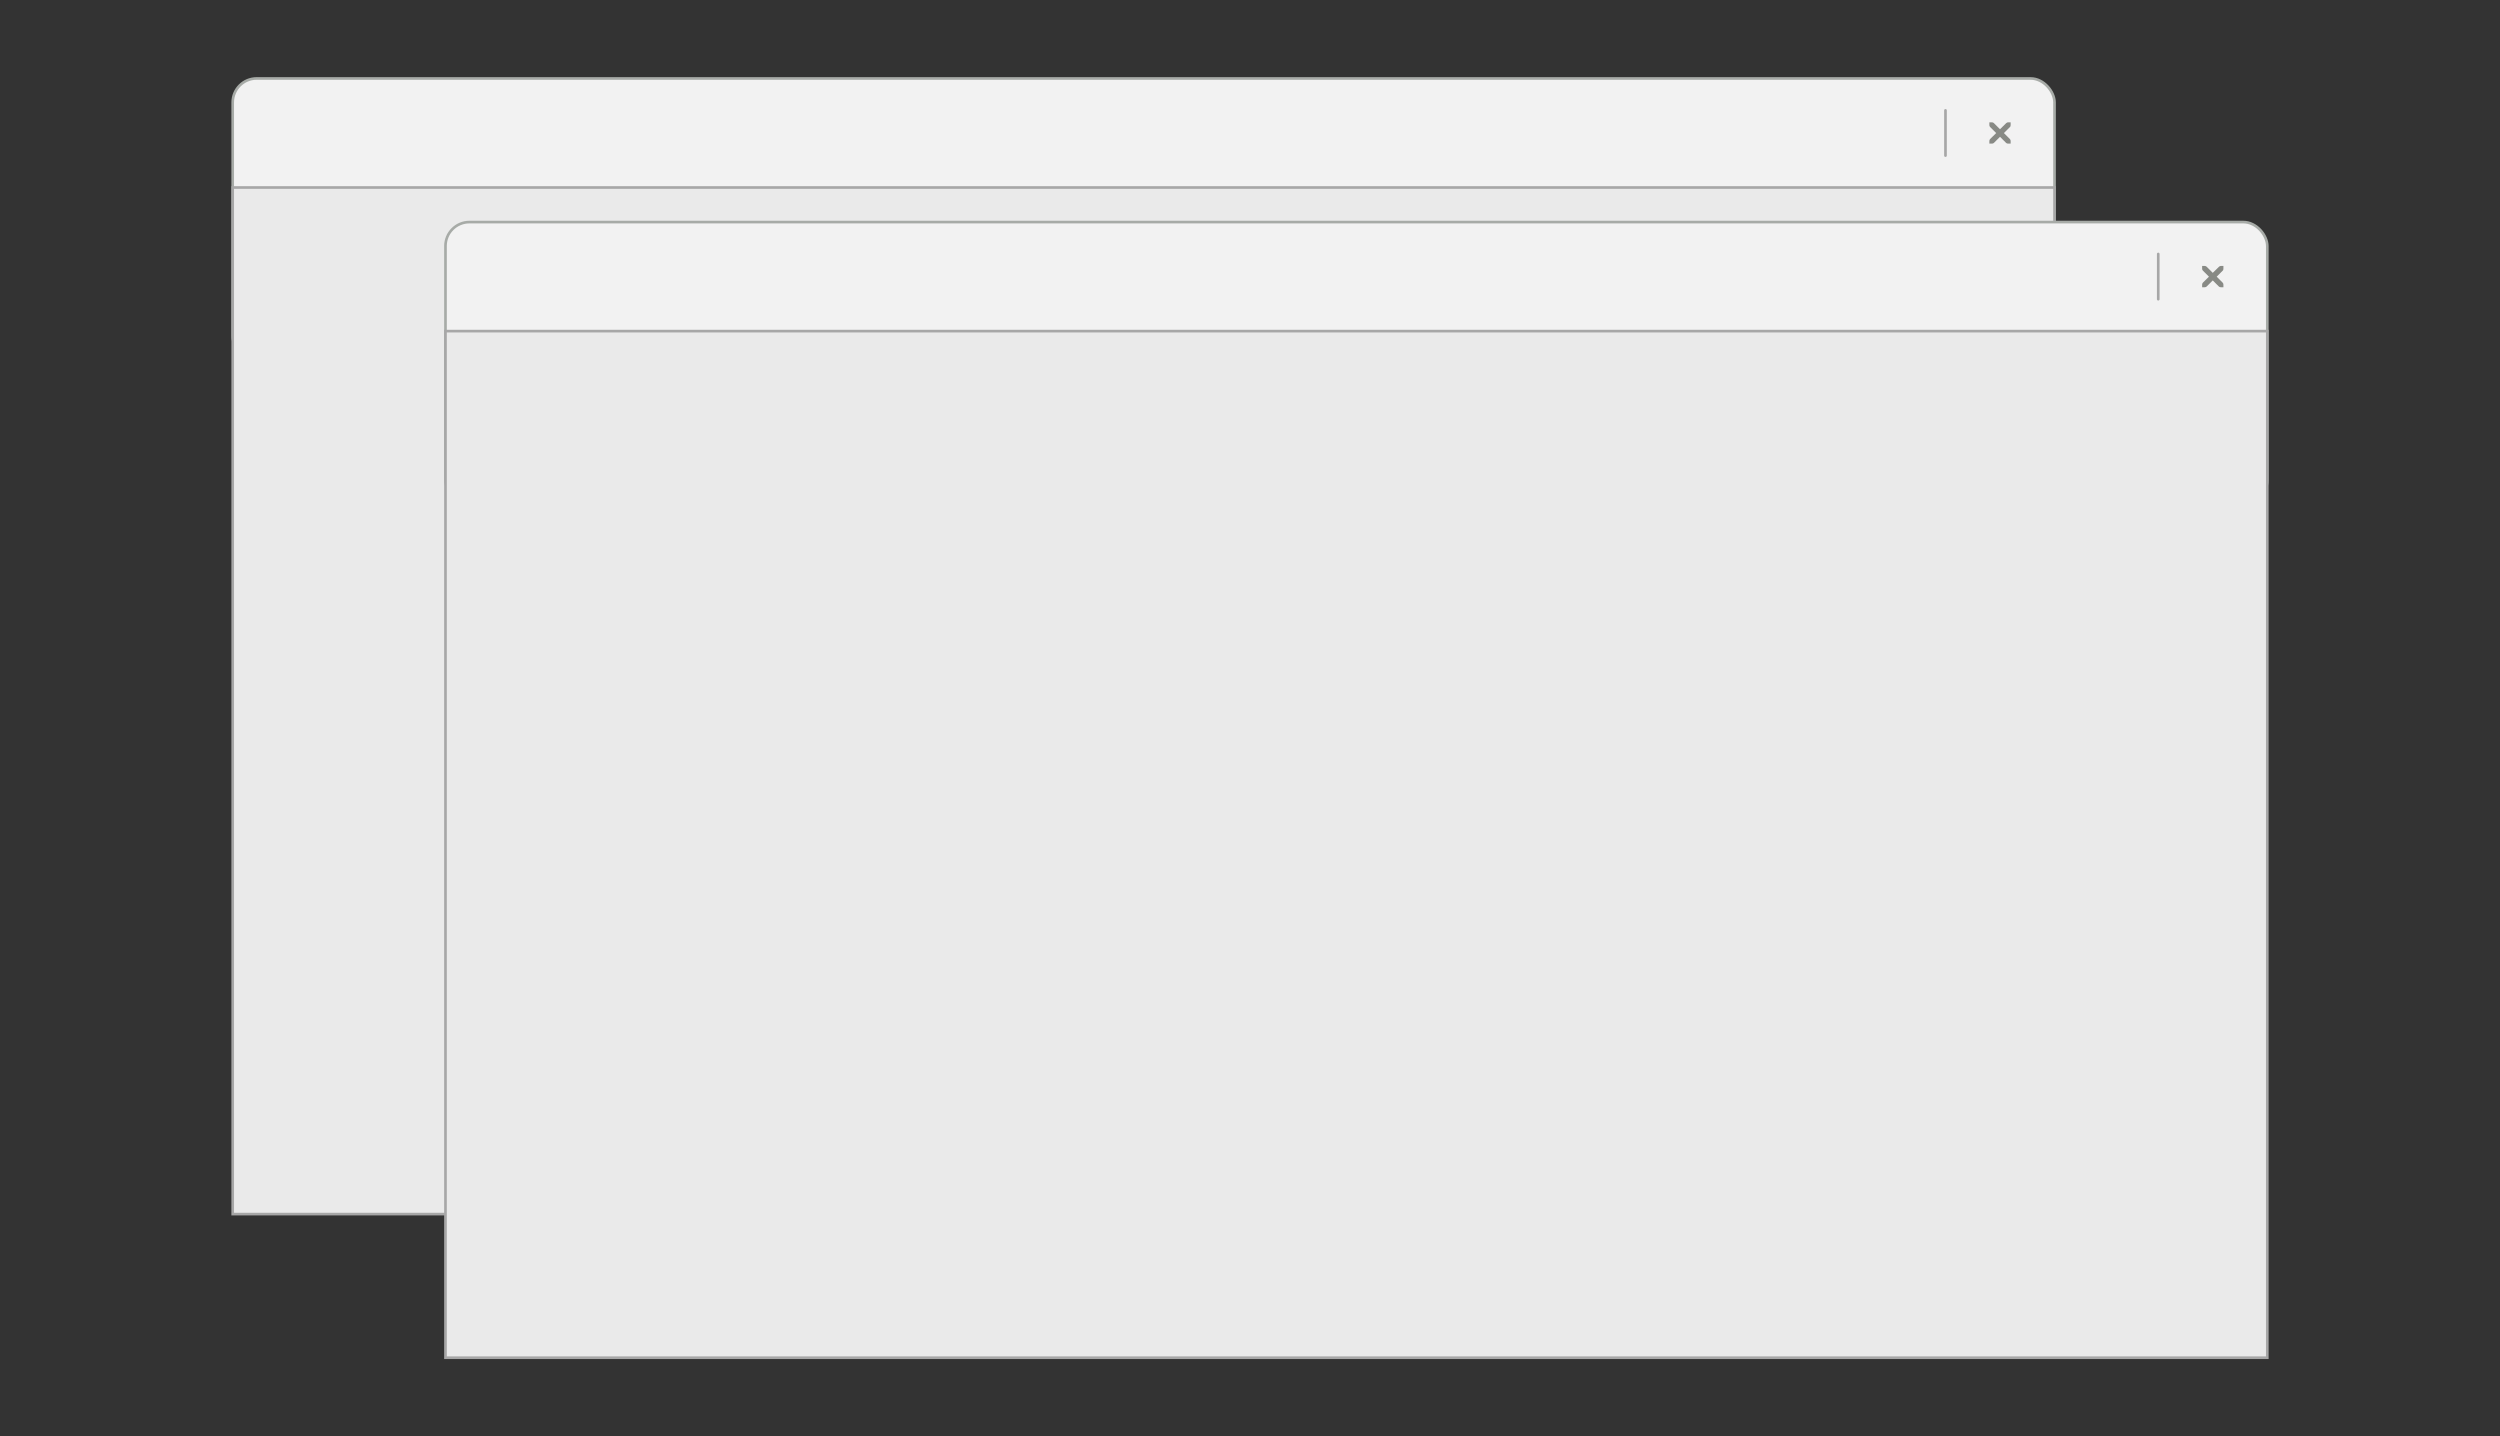 <?xml version="1.0" encoding="UTF-8" standalone="no"?>
<!-- Created with Inkscape (http://www.inkscape.org/) -->

<svg
   xmlns:dc="http://purl.org/dc/elements/1.1/"
   xmlns:cc="http://creativecommons.org/ns#"
   xmlns:rdf="http://www.w3.org/1999/02/22-rdf-syntax-ns#"
   xmlns:svg="http://www.w3.org/2000/svg"
   xmlns="http://www.w3.org/2000/svg"
   xmlns:sodipodi="http://sodipodi.sourceforge.net/DTD/sodipodi-0.dtd"
   xmlns:inkscape="http://www.inkscape.org/namespaces/inkscape"
   width="940"
   height="540"
   id="svg6276"
   version="1.1"
   inkscape:version="0.91 r13725"
   sodipodi:docname="primary-windows.svg">
  <rect width="100%" height="100%" fill="#333333" stroke="none"/>
  <defs
     id="defs6278">
    <mask
       maskUnits="userSpaceOnUse"
       id="mask20350">
      <rect
         style="fill:#ffffff;fill-opacity:1;stroke:#ffffff;stroke-width:2;stroke-linecap:square;stroke-miterlimit:4;stroke-opacity:1;stroke-dasharray:none"
         id="rect20352"
         width="153"
         height="22"
         x="-1864"
         y="1028.362" />
    </mask>
  </defs>
  <sodipodi:namedview
     id="base"
     pagecolor="#ffffff"
     bordercolor="#666666"
     borderopacity="1.0"
     inkscape:pageopacity="0.0"
     inkscape:pageshadow="2"
     inkscape:zoom="1"
     inkscape:cx="441.69545"
     inkscape:cy="310.03689"
     inkscape:document-units="px"
     inkscape:current-layer="layer1"
     showgrid="false"
     inkscape:showpageshadow="false"
     inkscape:window-width="1920"
     inkscape:window-height="1136"
     inkscape:window-x="0"
     inkscape:window-y="27"
     inkscape:window-maximized="1">
    <inkscape:grid
       type="xygrid"
       id="grid6749"
       empspacing="5"
       visible="true"
       enabled="true"
       snapvisiblegridlinesonly="true" />
  </sodipodi:namedview>
  <g
     inkscape:label="Layer 1"
     inkscape:groupmode="layer"
     id="layer1"
     transform="translate(0,-512.362)">
    <rect
       inkscape:export-ydpi="90"
       inkscape:export-xdpi="90"
       inkscape:export-filename="/home/aday/checkout/gnome-devel-docs/hig3/C/figures/action-bars.png"
       ry="9"
       rx="9"
       y="541.862"
       x="87.5"
       height="106"
       width="685"
       id="rect8907"
       style="fill:#f2f2f2;fill-opacity:1;stroke:#a7aba7;stroke-width:1;stroke-opacity:1" />
    <rect
       inkscape:export-ydpi="90"
       inkscape:export-xdpi="90"
       inkscape:export-filename="/home/aday/checkout/gnome-devel-docs/hig3/C/figures/action-bars.png"
       mask="none"
       style="fill:#eaeaea;fill-opacity:1;stroke:#a7a7a7;stroke-width:1;stroke-linecap:square;stroke-miterlimit:4;stroke-dasharray:none;stroke-dashoffset:0;stroke-opacity:1"
       id="rect8909"
       width="685"
       height="386"
       x="87.5"
       y="582.862" />
    <g
       inkscape:export-ydpi="90"
       inkscape:export-xdpi="90"
       inkscape:export-filename="/home/aday/checkout/gnome-devel-docs/hig3/C/figures/action-bars.png"
       id="g8911"
       transform="translate(744.002,554.362)"
       style="display:inline;fill:#888a85">
      <g
         style="display:inline;fill:#888a85"
         id="g8913"
         transform="translate(-60,-518)" />
      <g
         id="g8915"
         transform="translate(-60,-518)"
         style="fill:#888a85" />
      <g
         id="g8917"
         transform="translate(-60,-518)"
         style="fill:#888a85" />
      <g
         id="g8919"
         transform="translate(-60,-518)"
         style="fill:#888a85">
        <g
           style="display:inline;fill:#888a85"
           id="g8921"
           transform="translate(19,-242)">
          <path
             style="color:#bebebe;font-style:normal;font-variant:normal;font-weight:normal;font-stretch:normal;font-size:medium;line-height:normal;font-family:'Andale Mono';-inkscape-font-specification:'Andale Mono';text-indent:0;text-align:start;text-decoration:none;text-decoration-line:none;letter-spacing:normal;word-spacing:normal;text-transform:none;direction:ltr;block-progression:tb;writing-mode:lr-tb;text-anchor:start;display:inline;overflow:visible;visibility:visible;fill:#888a85;fill-opacity:1;fill-rule:nonzero;stroke:none;stroke-width:1.781;marker:none;enable-background:new"
             id="path8923"
             d="m 45,764 1,0 c 0.01,-1.2e-4 0.021,-4.6e-4 0.031,0 0.255,0.011 0.51,0.129 0.688,0.312 L 49,766.594 51.312,764.312 C 51.578,764.082 51.759,764.007 52,764 l 1,0 0,1 c 0,0.286 -0.034,0.551 -0.25,0.75 l -2.281,2.281 2.25,2.25 C 52.907,770.469 53,770.735 53,771 l 0,1 -1,0 c -0.265,-10e-6 -0.531,-0.093 -0.719,-0.281 L 49,769.438 46.719,771.719 C 46.531,771.907 46.265,772 46,772 l -1,0 0,-1 c -3e-6,-0.265 0.093,-0.531 0.281,-0.719 l 2.281,-2.25 L 45.281,765.75 C 45.071,765.555 44.978,765.281 45,765 l 0,-1 z"
             inkscape:connector-curvature="0" />
        </g>
      </g>
      <g
         id="g8925"
         transform="translate(-60,-518)"
         style="fill:#888a85" />
      <g
         id="g8927"
         transform="translate(-60,-518)"
         style="fill:#888a85" />
      <g
         id="g8929"
         transform="translate(-60,-518)"
         style="fill:#888a85" />
    </g>
    <path
       inkscape:export-ydpi="90"
       inkscape:export-xdpi="90"
       inkscape:export-filename="/home/aday/checkout/gnome-devel-docs/hig3/C/figures/action-bars.png"
       inkscape:connector-curvature="0"
       id="path8931"
       d="m 731.5,553.857 0,17.01"
       style="display:inline;fill:none;stroke:#a7a7a7;stroke-width:1px;stroke-linecap:round;stroke-linejoin:miter;stroke-opacity:1" />
    <rect
       style="fill:#f2f2f2;fill-opacity:1;stroke:#a7aba7;stroke-width:1;stroke-opacity:1"
       id="rect3075"
       width="685"
       height="106"
       x="167.5"
       y="595.862"
       rx="9"
       ry="9"
       inkscape:export-filename="/home/aday/checkout/gnome-devel-docs/hig3/C/figures/action-bars.png"
       inkscape:export-xdpi="90"
       inkscape:export-ydpi="90" />
    <rect
       y="636.862"
       x="167.5"
       height="386"
       width="685"
       id="rect3077"
       style="fill:#eaeaea;fill-opacity:1;stroke:#a7a7a7;stroke-width:1;stroke-linecap:square;stroke-miterlimit:4;stroke-dasharray:none;stroke-dashoffset:0;stroke-opacity:1"
       mask="none"
       inkscape:export-filename="/home/aday/checkout/gnome-devel-docs/hig3/C/figures/action-bars.png"
       inkscape:export-xdpi="90"
       inkscape:export-ydpi="90" />
    <g
       style="display:inline;fill:#888a85"
       transform="translate(824.002,608.362)"
       id="g3079"
       inkscape:export-filename="/home/aday/checkout/gnome-devel-docs/hig3/C/figures/action-bars.png"
       inkscape:export-xdpi="90"
       inkscape:export-ydpi="90">
      <g
         transform="translate(-60,-518)"
         id="g3081"
         style="display:inline;fill:#888a85" />
      <g
         style="fill:#888a85"
         transform="translate(-60,-518)"
         id="g3083" />
      <g
         style="fill:#888a85"
         transform="translate(-60,-518)"
         id="g3085" />
      <g
         style="fill:#888a85"
         transform="translate(-60,-518)"
         id="g3087">
        <g
           transform="translate(19,-242)"
           id="g3089"
           style="display:inline;fill:#888a85">
          <path
             inkscape:connector-curvature="0"
             d="m 45,764 1,0 c 0.01,-1.2e-4 0.021,-4.6e-4 0.031,0 0.255,0.011 0.51,0.129 0.688,0.312 L 49,766.594 51.312,764.312 C 51.578,764.082 51.759,764.007 52,764 l 1,0 0,1 c 0,0.286 -0.034,0.551 -0.25,0.75 l -2.281,2.281 2.25,2.25 C 52.907,770.469 53,770.735 53,771 l 0,1 -1,0 c -0.265,-10e-6 -0.531,-0.093 -0.719,-0.281 L 49,769.438 46.719,771.719 C 46.531,771.907 46.265,772 46,772 l -1,0 0,-1 c -3e-6,-0.265 0.093,-0.531 0.281,-0.719 l 2.281,-2.25 L 45.281,765.75 C 45.071,765.555 44.978,765.281 45,765 l 0,-1 z"
             id="path3091"
             style="color:#bebebe;font-style:normal;font-variant:normal;font-weight:normal;font-stretch:normal;font-size:medium;line-height:normal;font-family:'Andale Mono';-inkscape-font-specification:'Andale Mono';text-indent:0;text-align:start;text-decoration:none;text-decoration-line:none;letter-spacing:normal;word-spacing:normal;text-transform:none;direction:ltr;block-progression:tb;writing-mode:lr-tb;text-anchor:start;display:inline;overflow:visible;visibility:visible;fill:#888a85;fill-opacity:1;fill-rule:nonzero;stroke:none;stroke-width:1.781;marker:none;enable-background:new" />
        </g>
      </g>
      <g
         style="fill:#888a85"
         transform="translate(-60,-518)"
         id="g3093" />
      <g
         style="fill:#888a85"
         transform="translate(-60,-518)"
         id="g3095" />
      <g
         style="fill:#888a85"
         transform="translate(-60,-518)"
         id="g3097" />
    </g>
    <path
       style="display:inline;fill:none;stroke:#a7a7a7;stroke-width:1px;stroke-linecap:round;stroke-linejoin:miter;stroke-opacity:1"
       d="m 811.5,607.857 0,17.01"
       id="path3099"
       inkscape:connector-curvature="0"
       inkscape:export-filename="/home/aday/checkout/gnome-devel-docs/hig3/C/figures/action-bars.png"
       inkscape:export-xdpi="90"
       inkscape:export-ydpi="90" />
  </g>
</svg>
